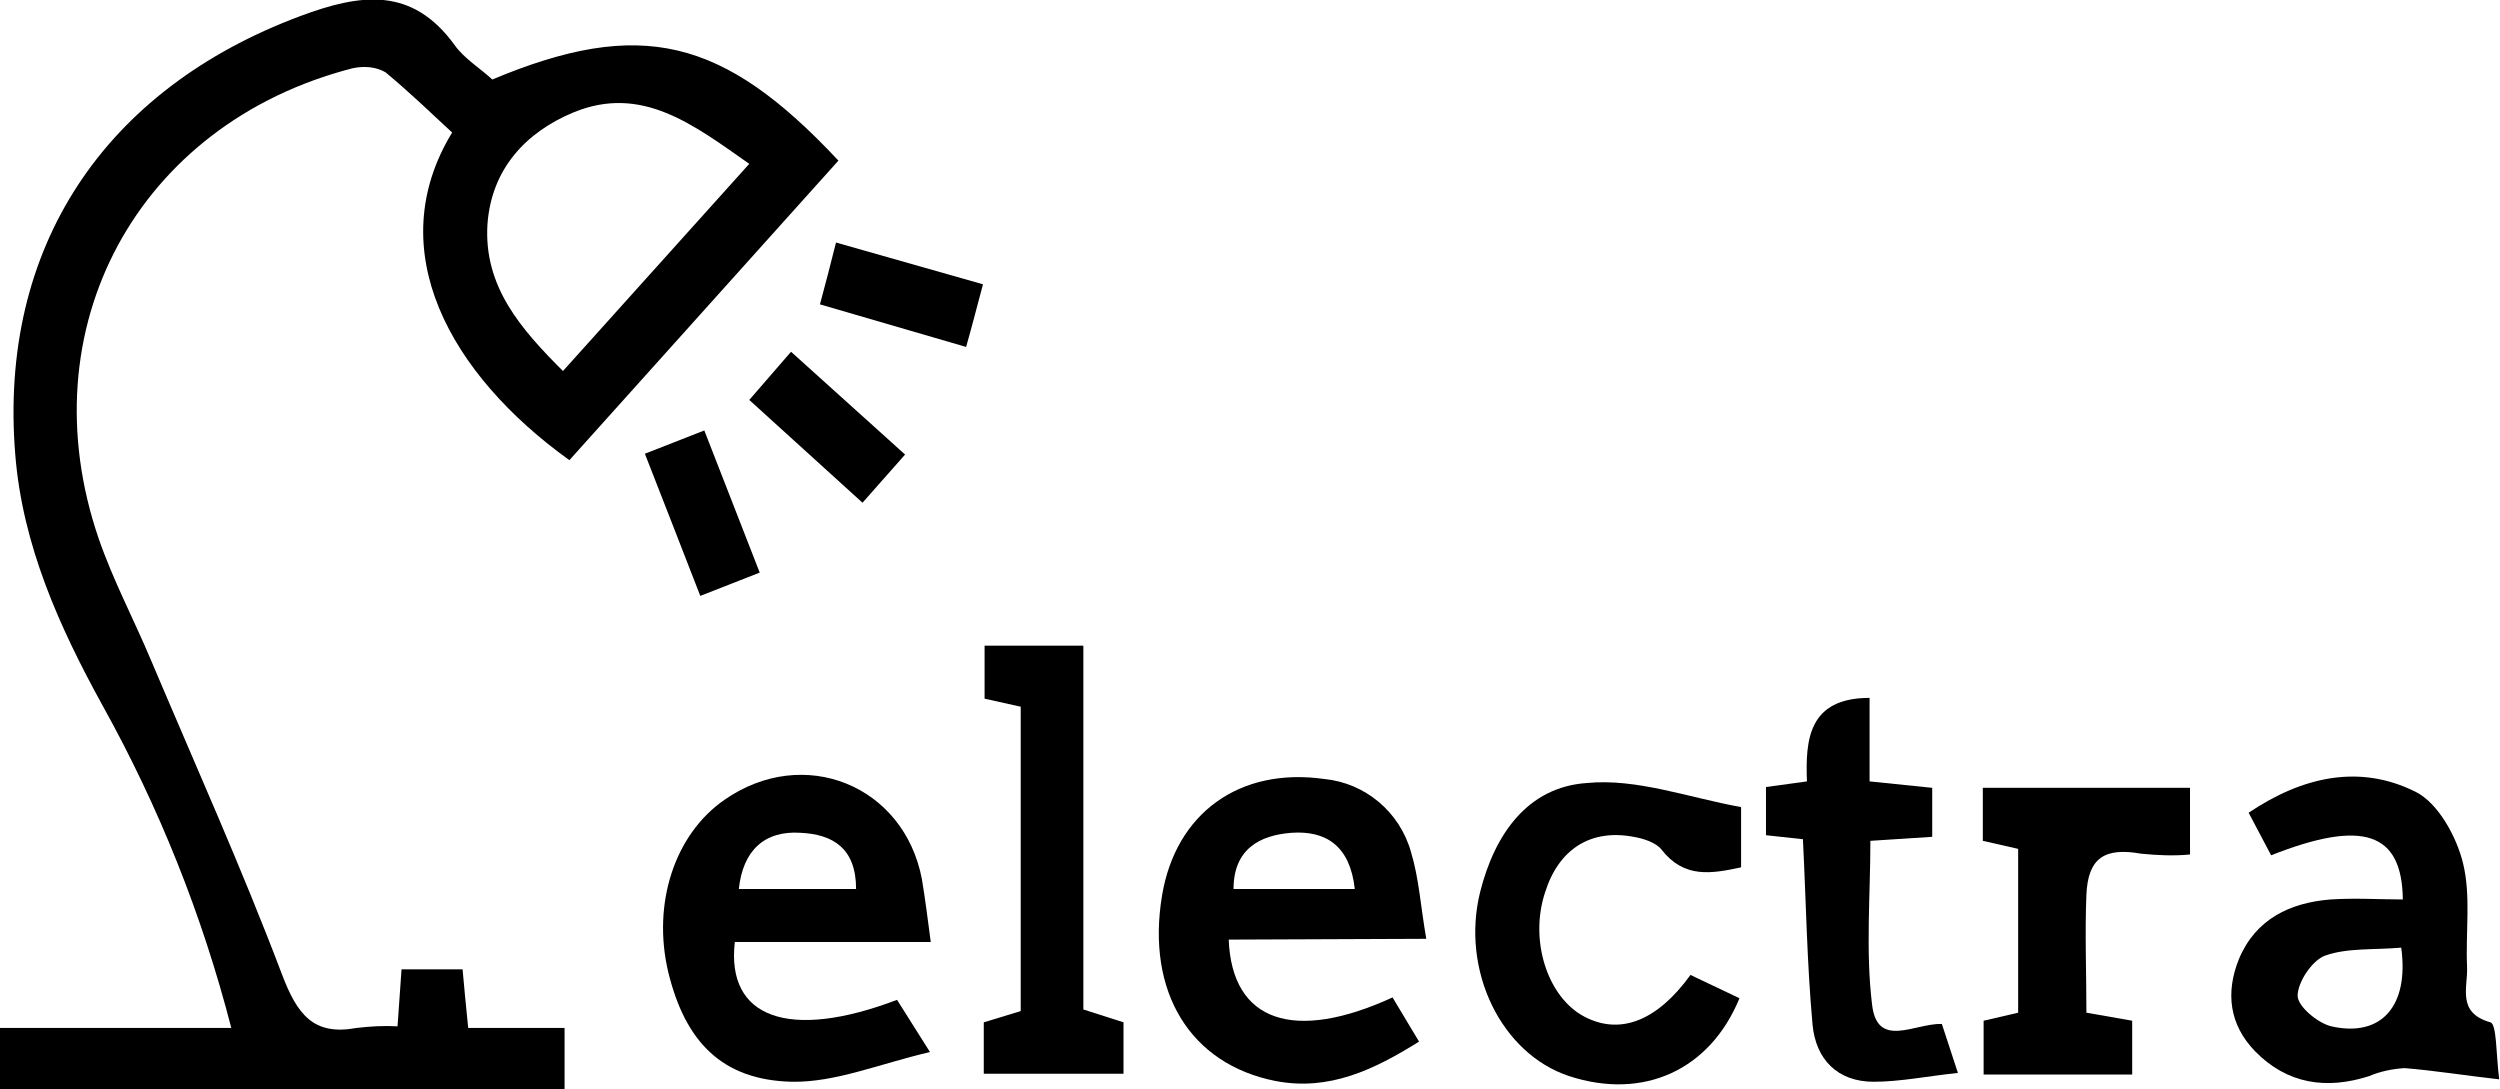 <?xml version="1.0" encoding="utf-8"?>
<!-- Generator: Adobe Illustrator 22.0.0, SVG Export Plug-In . SVG Version: 6.00 Build 0)  -->
<svg version="1.1" id="Layer_1" xmlns="http://www.w3.org/2000/svg" xmlns:xlink="http://www.w3.org/1999/xlink" x="0px" y="0px"
	 viewBox="0 0 311.3 135.6" style="enable-background:new 0 0 311.3 135.6;" xml:space="preserve">
<title>browserAsset 1</title>
<g id="Layer_1-2">
	<path d="M28.8,128c-3.6-14-9-27.5-16-40.1c-5.4-9.8-10-20-10.9-31.3C-0.2,30.8,13,11.1,37.4,2c7.5-2.8,13.9-3.7,19.2,3.6
		c1.2,1.7,3.2,2.9,4.7,4.3C79.7,2.2,90,4.6,104.4,20L70.9,57.3C56,46.6,47.4,31.1,56.3,16.5c-2.7-2.5-5.4-5.1-8.3-7.5
		c-1.2-0.7-2.7-0.8-4.1-0.5C17.1,15.4,3.3,40.9,12.3,67.1c1.8,5.2,4.4,10.1,6.5,15.1c5.5,13,11.3,25.9,16.3,39.1
		c1.9,5,3.9,7.7,9.3,6.7c1.7-0.2,3.4-0.3,5.1-0.2l0.5-7.1h7.6c0.2,2.2,0.4,4.4,0.7,7.3h12v7.7H0V128H28.8z M93.3,20.4
		c-7-4.9-13.4-9.9-21.9-6.4c-6,2.5-10.2,7.1-10.7,13.9c-0.5,7.8,4.2,13.1,9.4,18.3L93.3,20.4z"/>
	<path d="M115.8,131c-6.4,1.5-11.8,3.8-17.2,3.7c-8.7-0.2-13.3-5-15.4-13.7c-2-8.5,0.8-17.1,7-21.4c9.9-6.9,22.4-1.8,24.6,9.9
		c0.4,2.4,0.7,4.8,1.1,7.8H91.5c-1.1,9.5,6.8,12.3,20.2,7.2L115.8,131z M106.6,110.7c0-5.1-2.9-6.8-6.9-7c-4.5-0.3-7.2,2.2-7.7,7
		H106.6z"/>
	<path d="M153,117c0.4,10.3,8.2,12.8,20.4,7.2l3.3,5.5c-5.6,3.5-11.2,6.2-17.9,4.9c-10.6-2.1-16.1-11.1-14.1-23.1
		c1.7-10.2,9.6-16,20.2-14.5c5.1,0.5,9.4,4.1,10.8,9.1c1,3.3,1.2,6.8,1.9,10.8L153,117z M168.7,110.7c-0.6-5.4-3.6-7.3-7.9-7
		c-3.9,0.3-7.2,2-7.2,7H168.7z"/>
	<path d="M299.2,112c-0.1-8.4-5-10-16.4-5.5l-2.8-5.3c6.7-4.5,13.8-6.1,20.8-2.6c2.8,1.4,5.1,5.6,5.9,8.9c1,4.1,0.3,8.6,0.5,12.9
		c0.1,2.6-1.3,5.7,2.9,6.9c0.8,0.2,0.7,3.9,1.1,7.1c-4.4-0.5-8.1-1.1-11.8-1.4c-1.5,0.1-3,0.4-4.4,1c-5.3,1.7-10.2,1-14.2-3.1
		c-3.2-3.3-3.7-7.3-2-11.5c2.1-5,6.4-7,11.4-7.4C293.3,111.8,296.2,112,299.2,112z M299,118c-3.4,0.3-6.7,0-9.5,1
		c-1.6,0.6-3.4,3.3-3.4,5c0,1.3,2.5,3.4,4.2,3.8C296.5,129.2,300,125.3,299,118L299,118z"/>
	<path d="M216.8,100.5v7.5c-3.7,0.8-7.1,1.4-9.9-2.2c-0.7-0.9-2.3-1.4-3.5-1.6c-5.3-1-9.3,1.5-11,6.9c-2,6,0.3,13.1,4.9,15.5
		c4.4,2.3,9,0.6,13.2-5.2l6.1,2.9c-3.7,9-12,12.7-21.2,9.7c-8.5-2.8-13.5-13.2-11.1-22.9c1.8-7.2,5.9-13.1,13.3-13.6
		C203.8,96.9,210.2,99.3,216.8,100.5z"/>
	<path d="M246.9,104.7v-6.6h25.8v8.3c-2,0.2-4.1,0.1-6.1-0.1c-4.5-0.8-6.6,0.5-6.8,5.1c-0.2,4.8,0,9.6,0,14.7l5.7,1v6.7H247v-6.7
		l4.3-1v-20.4L246.9,104.7z"/>
	<path d="M127.1,88l-4.5-1v-6.6h12.3v45.3l5,1.6v6.4h-17.4v-6.4l4.6-1.4V88z"/>
	<path d="M224.5,104.5l-4.6-0.5V98l5.1-0.7c-0.2-5.2,0.2-10.4,7.8-10.4v10.4l7.8,0.8v6.1l-7.7,0.5c0,6.8-0.6,13.7,0.2,20.3
		c0.6,5.7,5.3,2.4,8.7,2.5l2,6.1c-3.8,0.4-7.2,1.1-10.5,1.1c-4.5,0-7.2-2.8-7.6-7.1C225,119.9,224.9,112.5,224.5,104.5z"/>
	<path d="M112.7,56.6l-5.3,6L93.3,49.8l5.2-6L112.7,56.6z"/>
	<path d="M120.3,43.2l-18.2-5.3c0.7-2.6,1.3-4.9,2-7.7l18.3,5.2C121.7,38,121.1,40.4,120.3,43.2z"/>
	<path d="M87.2,74.2c-2.3-5.9-4.5-11.6-6.9-17.7l7.4-2.9l6.9,17.7L87.2,74.2z"/>
</g>
</svg>
